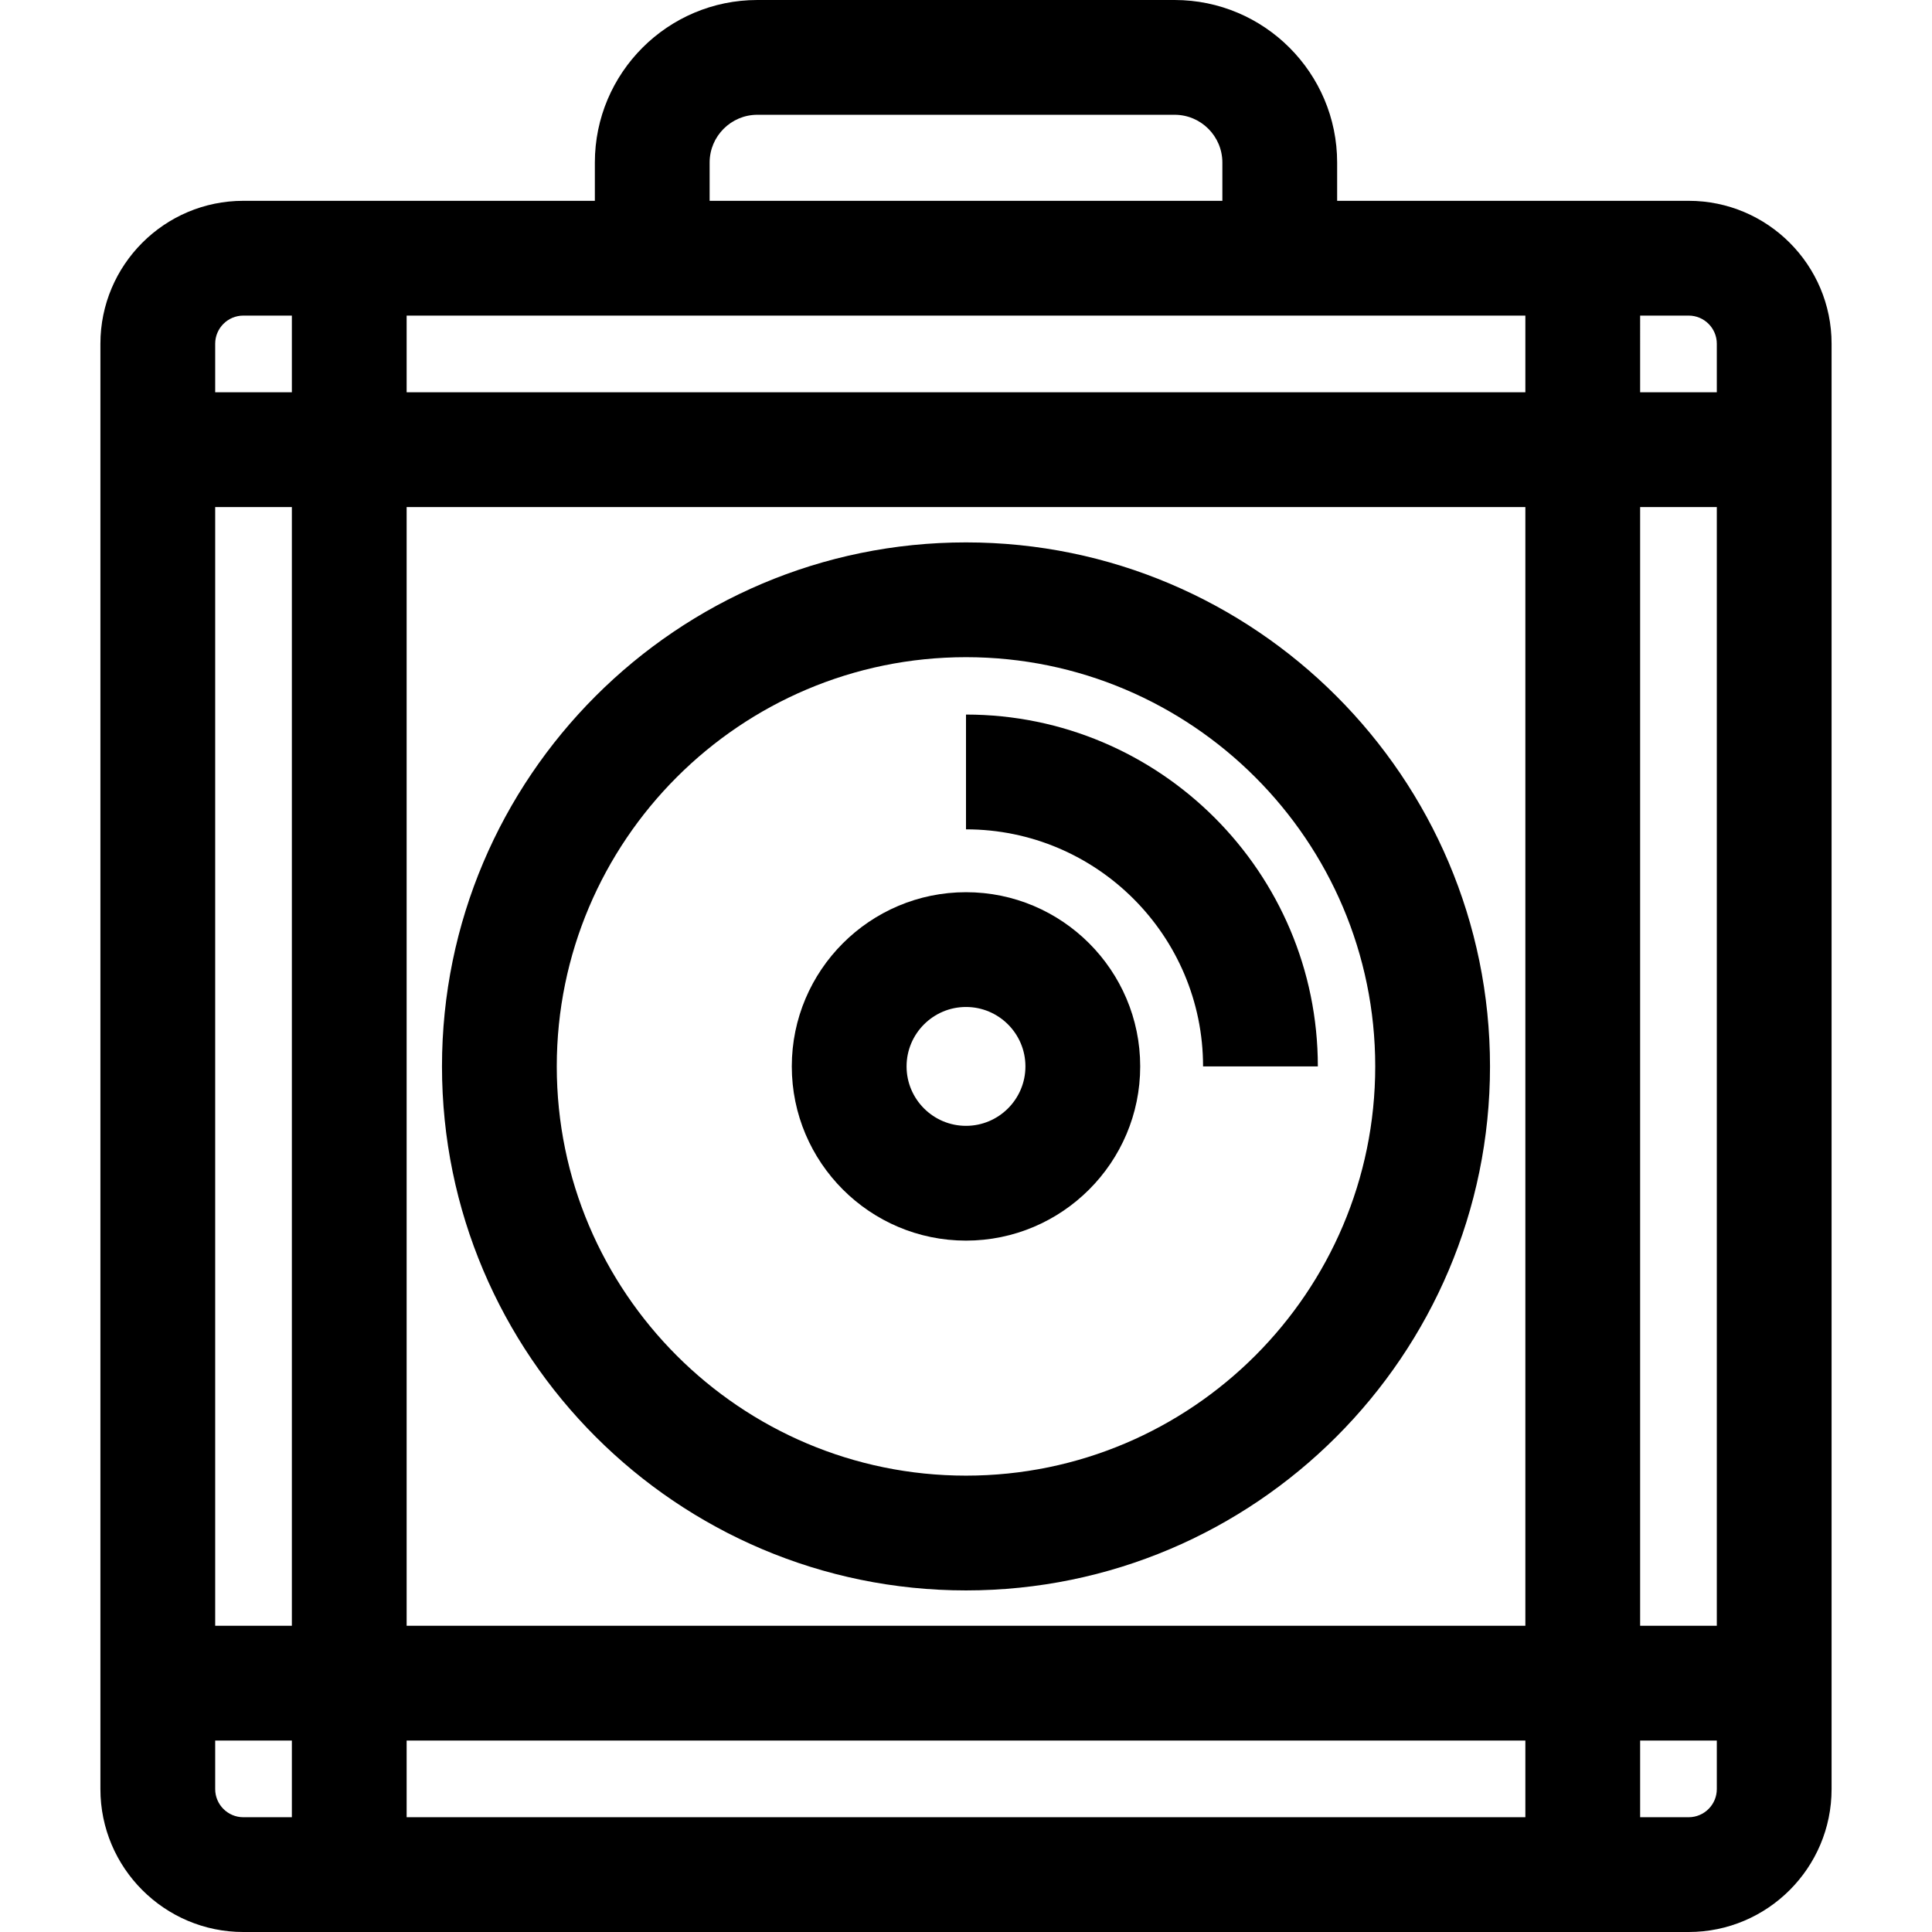 <?xml version="1.0" encoding="iso-8859-1"?>
<!-- Generator: Adobe Illustrator 19.0.0, SVG Export Plug-In . SVG Version: 6.00 Build 0)  -->
<svg xmlns="http://www.w3.org/2000/svg" xmlns:xlink="http://www.w3.org/1999/xlink" version="1.1" id="Layer_1" x="0px" y="0px" viewBox="0 0 512 512" style="enable-background:new 0 0 512 512;" xml:space="preserve">
<g>
	<g>
		<path d="M447.516,53.219h-12.862h-30.417h-49.88V43.074C354.357,19.323,335.034,0,311.283,0H200.716    c-23.751,0-43.073,19.323-43.073,43.074v10.145h-49.88H77.346H64.483c-20.884,0-37.873,16.99-37.873,37.873v12.862v30.417v296.475    v30.417v12.862C26.61,495.01,43.6,512,64.483,512h12.862h30.417h296.474h30.417h12.862c20.884,0,37.873-16.99,37.873-37.873    v-12.862v-30.417V134.372v-30.417V91.092C485.39,70.209,468.4,53.219,447.516,53.219z M57.027,91.092    c0-4.111,3.345-7.456,7.456-7.456h12.862v20.319H57.027C57.027,103.955,57.027,91.092,57.027,91.092z M77.346,481.583H64.483    c-4.112,0-7.456-3.345-7.456-7.456v-12.862h20.319V481.583z M77.346,430.847H57.027V134.372h20.319V430.847z M188.06,43.074    c0-6.979,5.678-12.657,12.656-12.657h110.567c6.979,0,12.656,5.678,12.656,12.657v10.145H188.06V43.074z M404.237,481.583H107.763    v-20.319h296.474V481.583z M404.237,430.847H107.763V134.372h296.474V430.847z M404.237,103.955H107.763V83.636h49.88h196.714    h49.88V103.955z M454.973,474.126c0,4.111-3.345,7.456-7.456,7.456h-12.862v-20.319h20.319V474.126z M454.973,430.847h-20.319    V134.372h20.319V430.847z M454.973,103.955h-20.319V83.636h12.862c4.112,0,7.456,3.345,7.456,7.456V103.955z"/>
	</g>
</g>
<g>
	<g>
		<path d="M256,143.741c-76.572,0-138.868,62.295-138.868,138.868S179.428,421.477,256,421.477    c76.571,0,138.868-62.295,138.868-138.868C394.868,206.038,332.572,143.741,256,143.741z M256,391.059    c-59.8,0-108.45-48.65-108.45-108.45S196.2,174.159,256,174.159c59.799,0,108.45,48.65,108.45,108.45S315.8,391.059,256,391.059z"/>
	</g>
</g>
<g>
	<g>
		<path d="M256,189.367v30.417c34.641,0,62.825,28.183,62.825,62.825h30.417C349.242,231.196,307.413,189.367,256,189.367z"/>
	</g>
</g>
<g>
	<g>
		<path d="M256,236.443c-25.456,0-46.166,20.71-46.166,46.166s20.709,46.167,46.166,46.167c25.456,0,46.166-20.71,46.166-46.167    C302.166,257.153,281.456,236.443,256,236.443z M256,298.359c-8.684,0-15.749-7.065-15.749-15.75    c0-8.684,7.064-15.749,15.749-15.749c8.684,0,15.749,7.065,15.749,15.749S264.684,298.359,256,298.359z"/>
	</g>
</g>
<g>
</g>
<g>
</g>
<g>
</g>
<g>
</g>
<g>
</g>
<g>
</g>
<g>
</g>
<g>
</g>
<g>
</g>
<g>
</g>
<g>
</g>
<g>
</g>
<g>
</g>
<g>
</g>
<g>
</g>
</svg>
